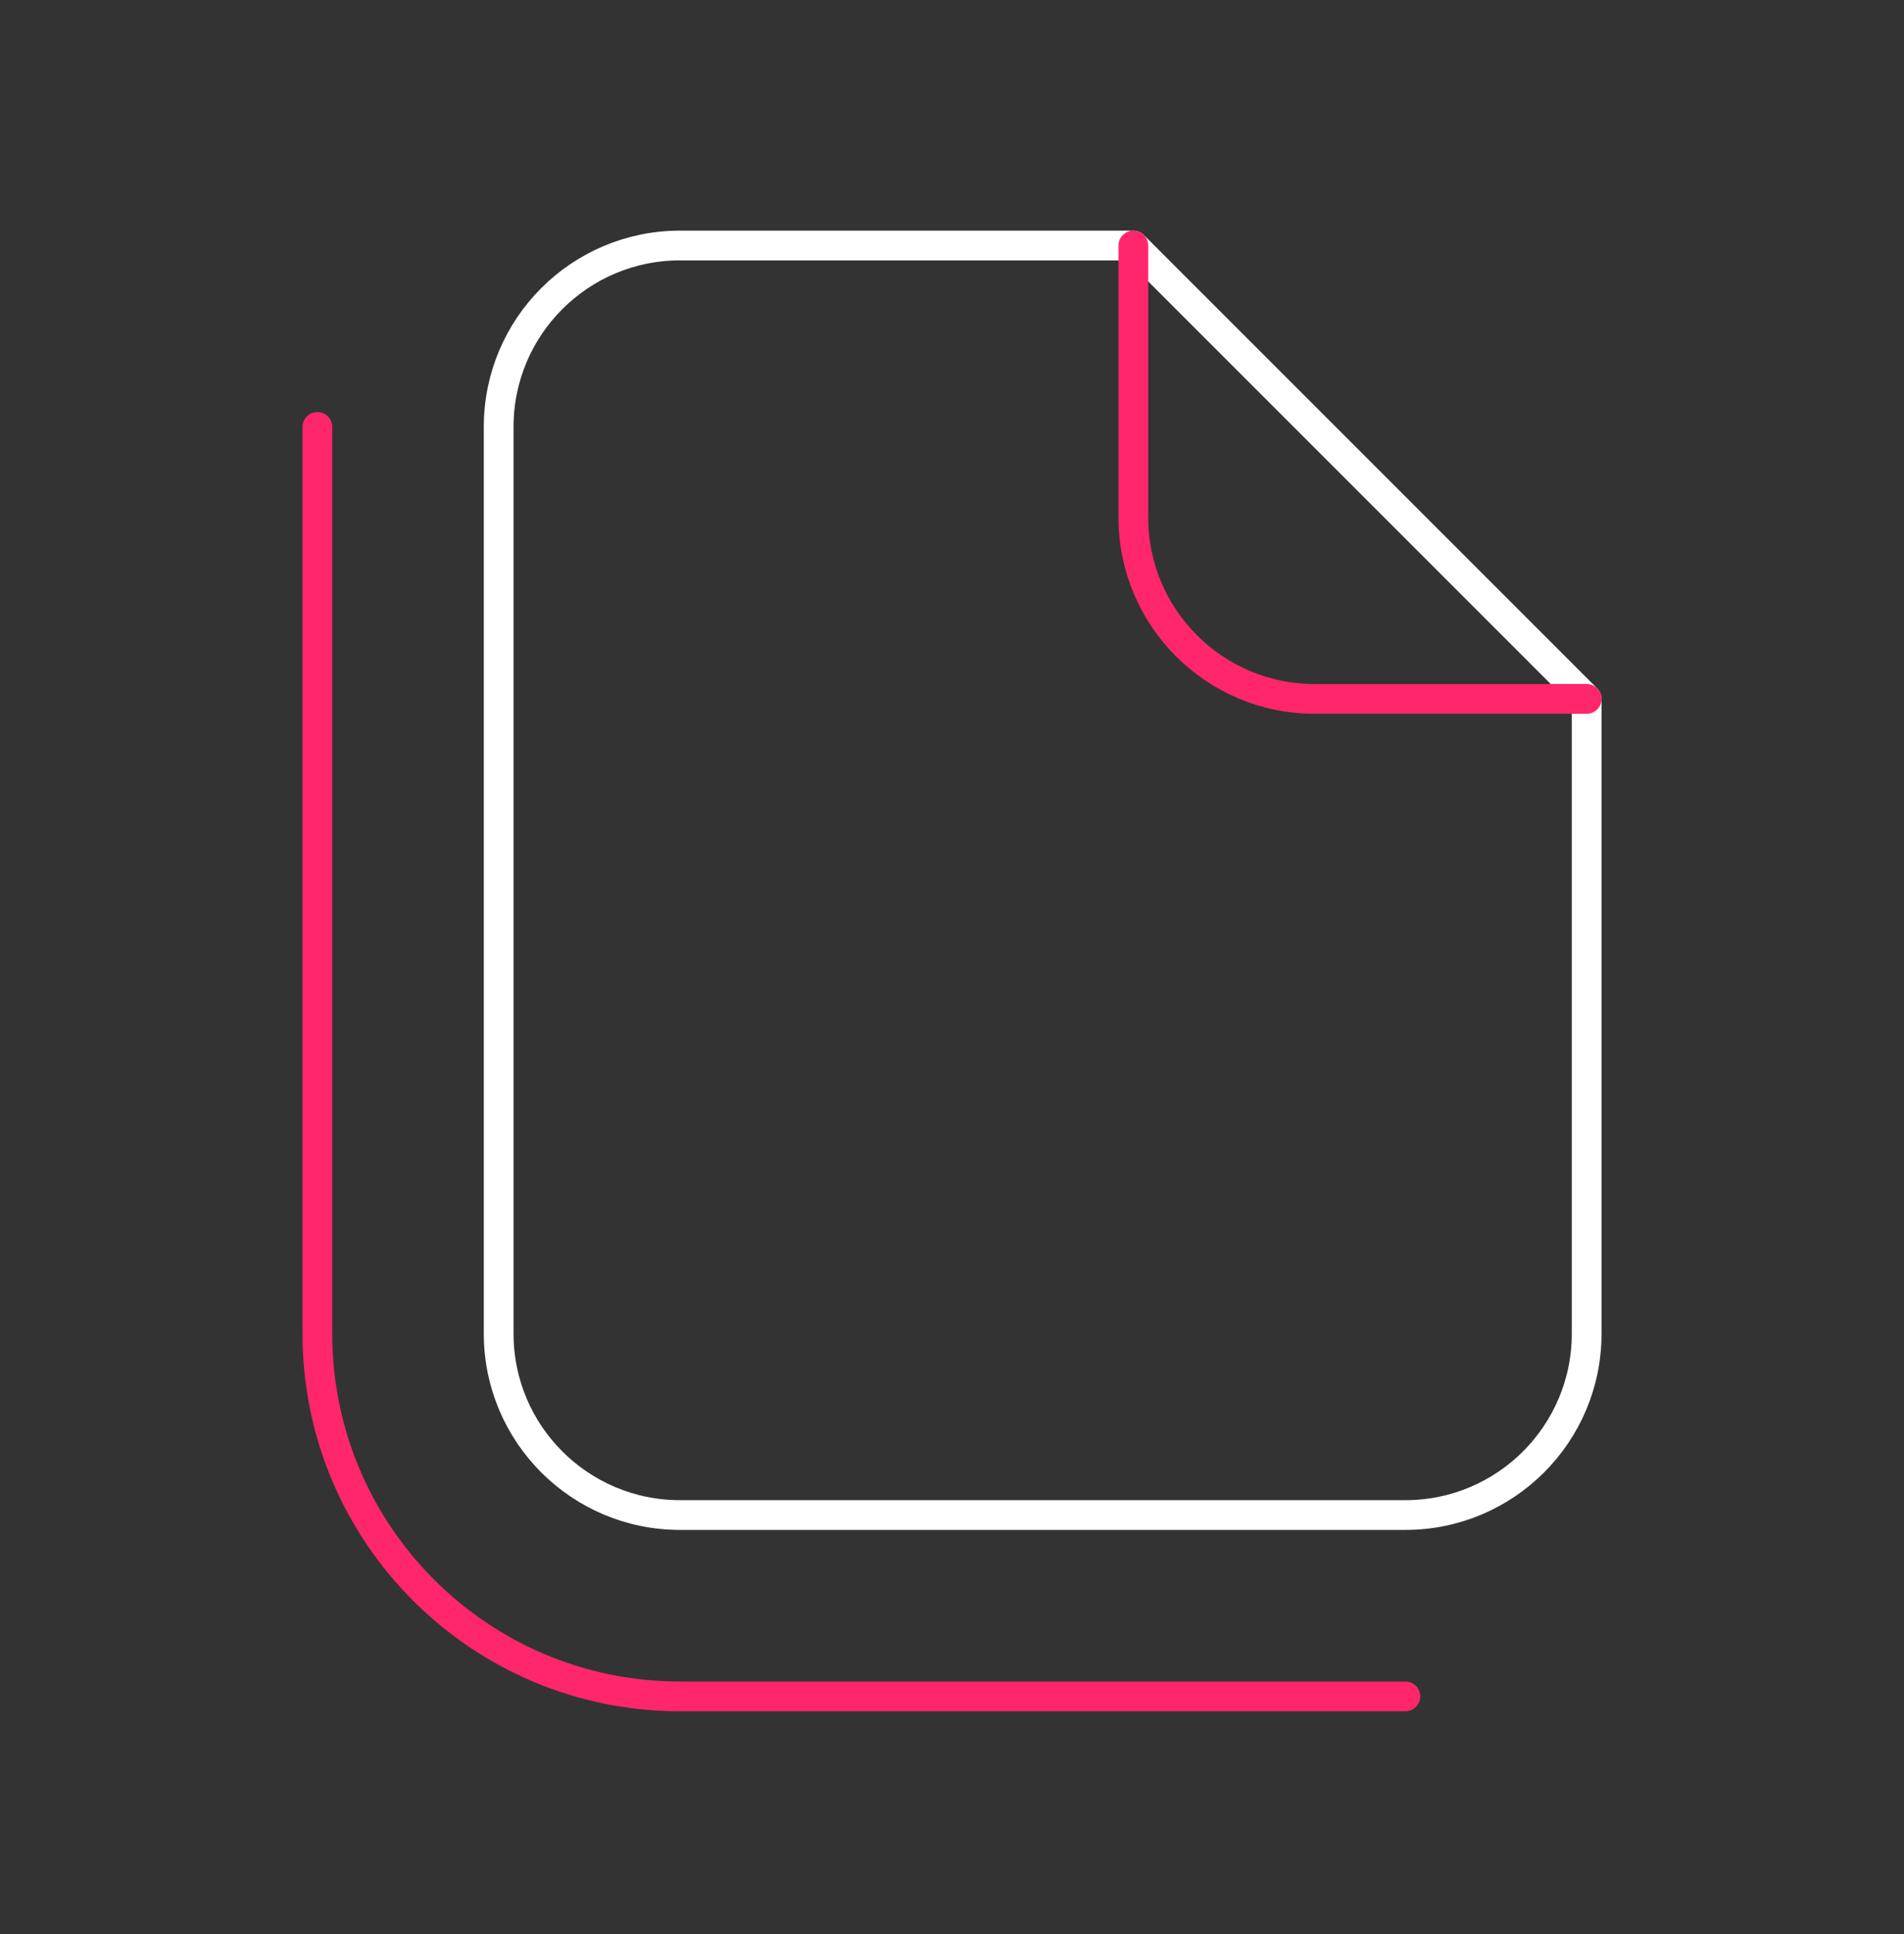 <svg width="64" height="65" viewBox="0 0 64 65" fill="none" xmlns="http://www.w3.org/2000/svg">
<rect x="0" y="0" width="64" height="65" fill="#333333" stroke="none"/>
<path fill-rule="evenodd" clip-rule="evenodd" d="M53.333 44.823V23.489L38.095 8.251H22.857C19.491 8.251 16.762 10.98 16.762 14.347V44.823C16.762 48.189 19.491 50.918 22.857 50.918H47.238C50.604 50.918 53.333 48.189 53.333 44.823Z" stroke="white" stroke-linecap="round" stroke-linejoin="round"/>
<path d="M10.668 14.347V44.823C10.668 51.555 16.126 57.013 22.858 57.013H47.239M38.096 8.251V17.394C38.096 20.76 40.825 23.489 44.192 23.489H53.335" stroke="#FF266B" stroke-linecap="round" stroke-linejoin="round"/>
</svg>
